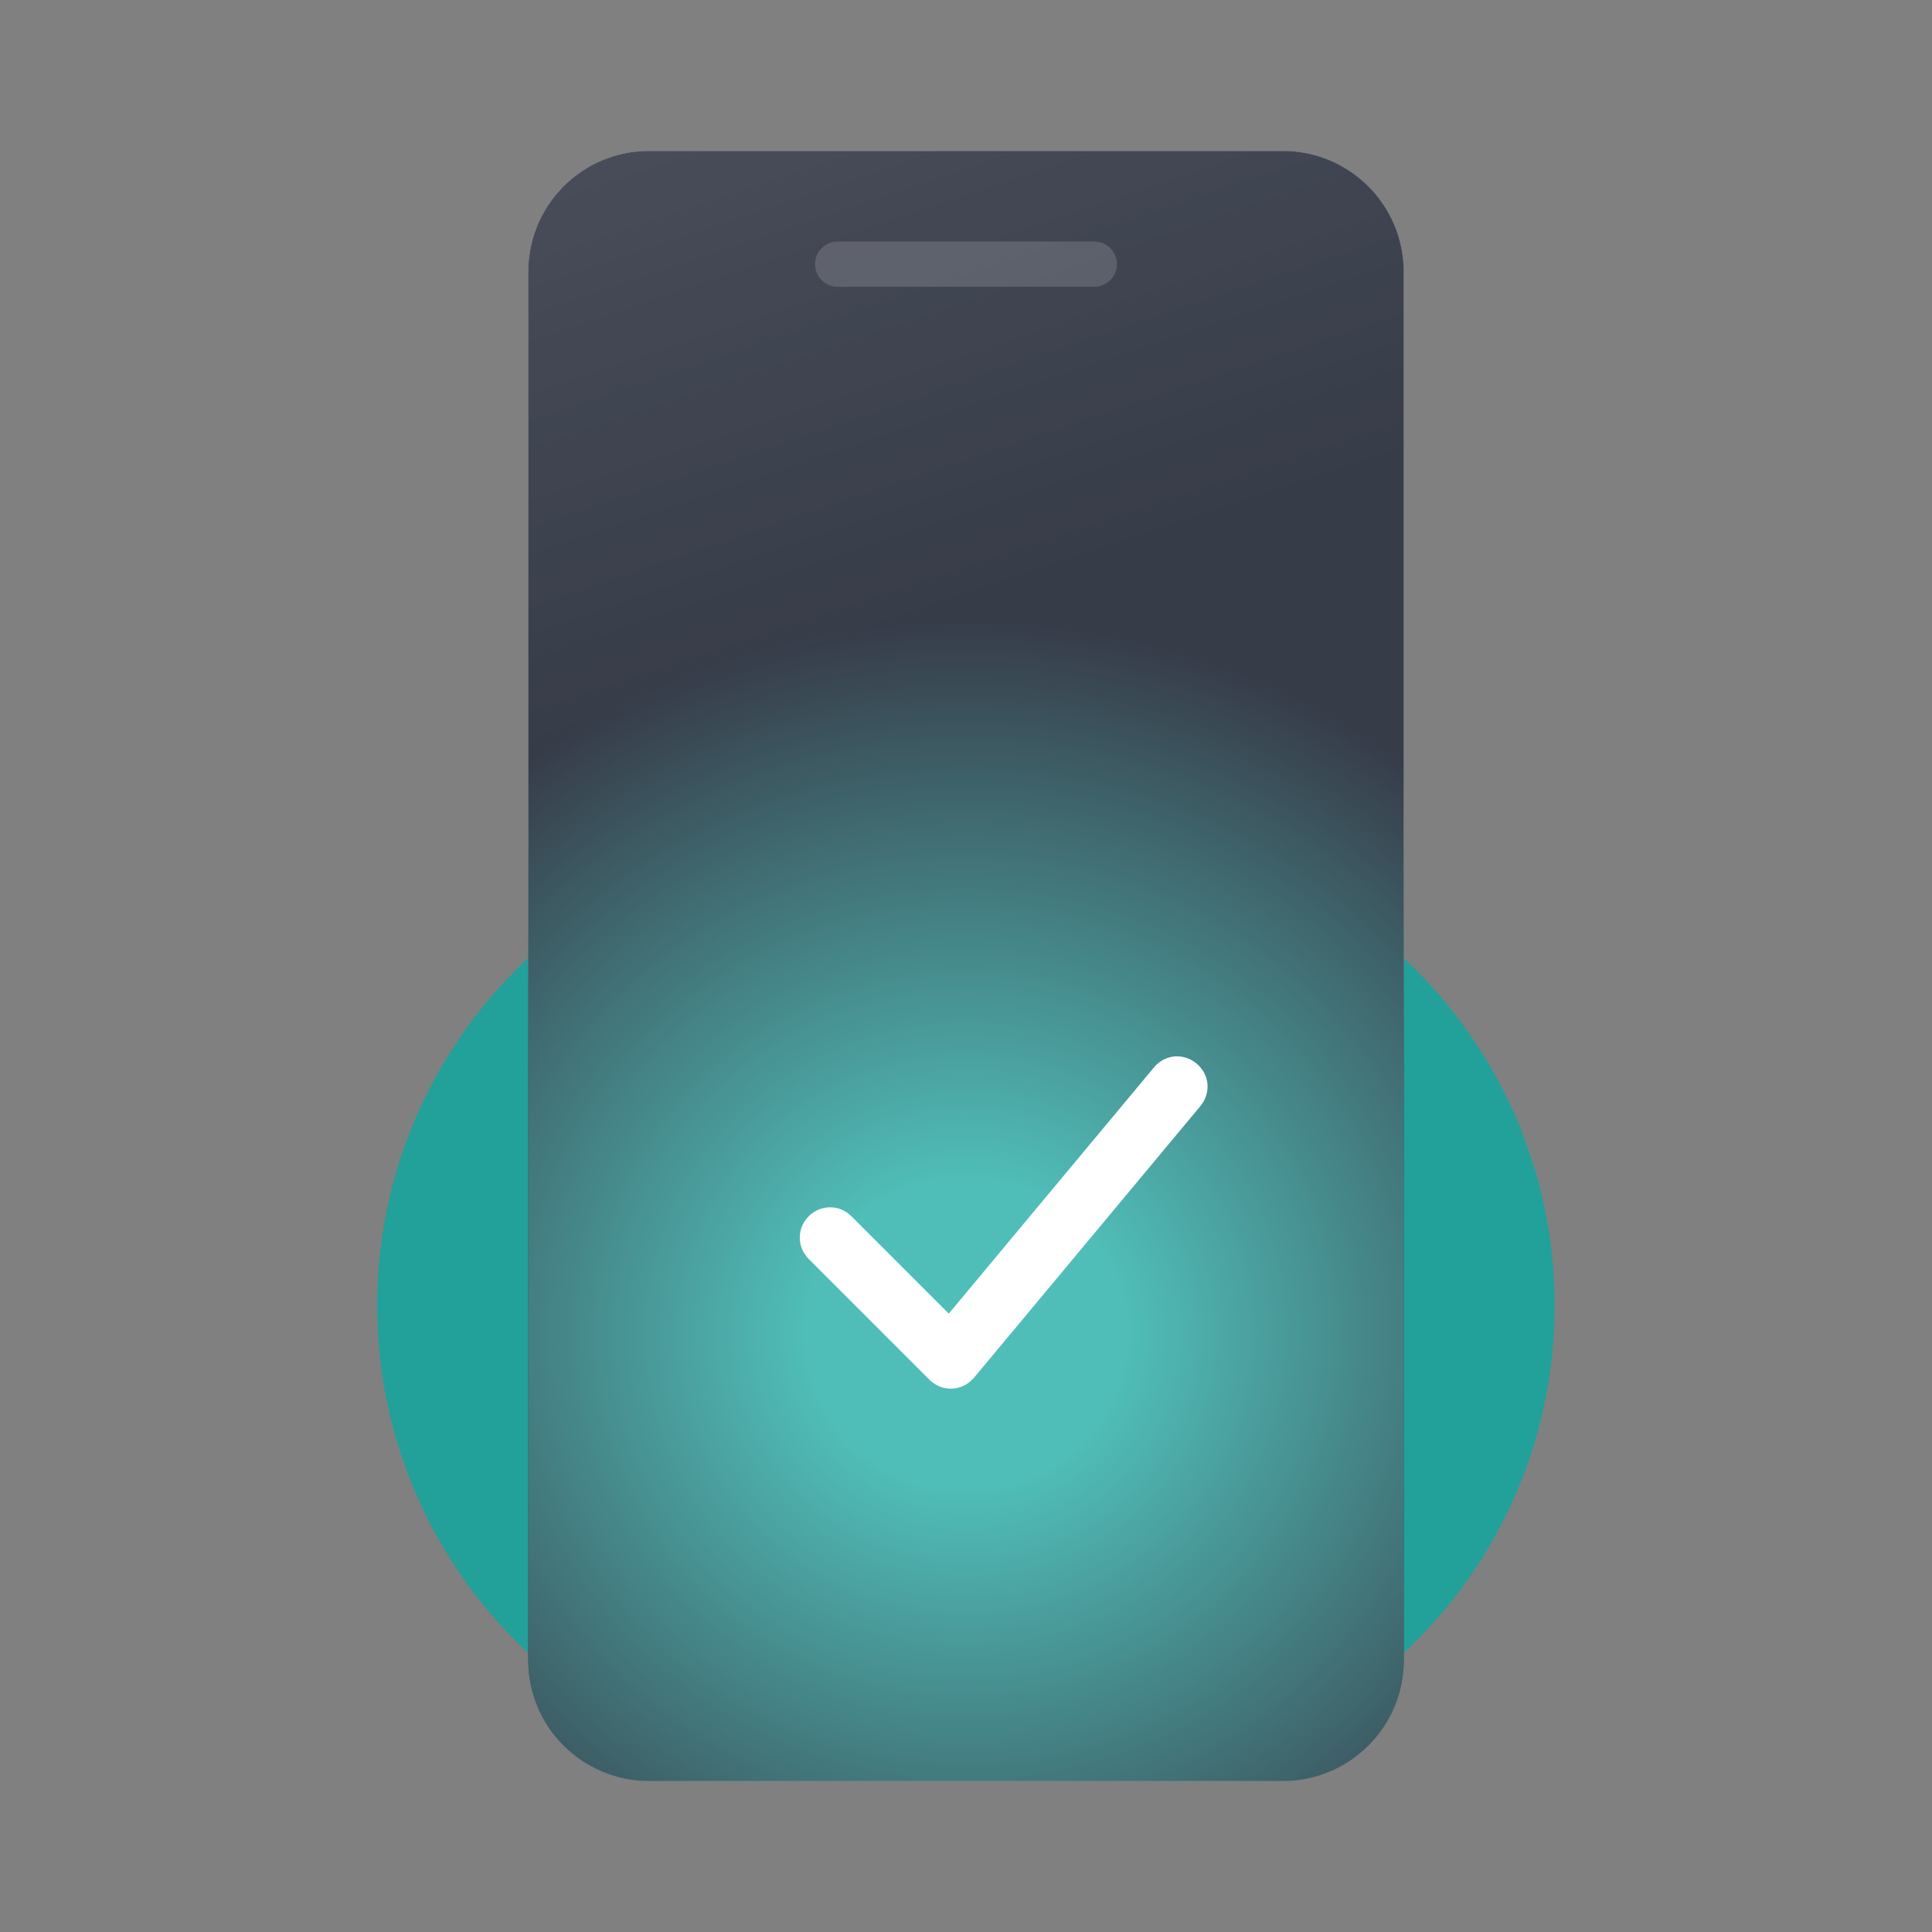 <svg width="128" height="128" viewBox="0 0 128 128" fill="none" xmlns="http://www.w3.org/2000/svg" xmlns:xlink="http://www.w3.org/1999/xlink">
	<rect x="0" y="0" width="128" height="128" fill="#808080" stroke="none"/>
	<desc>
			Created with Pixso.
	</desc>
	<defs>
		<clipPath id="clip14987_16286">
			<rect id="128/mc_mrk_confirmlogin_128_dm" width="128" height="128" fill="white" fill-opacity="0"/>
		</clipPath>
		<linearGradient x1="64" y1="56" x2="64" y2="124.097" id="paint_linear_14987_16194_0" gradientUnits="userSpaceOnUse">
			<stop stop-color="#CFD8E8"/>
			<stop offset="0.217" stop-color="#CFD8E8" stop-opacity="0"/>
			<stop offset="0.781" stop-color="#CFD8E8" stop-opacity="0"/>
			<stop offset="1" stop-color="#EEF3FC"/>
		</linearGradient>
		<radialGradient gradientTransform="translate(64 88.5) rotate(90) scale(47.5 48.459)" cx="0" cy="0" r="1" id="paint_radial_14987_16194_1" gradientUnits="userSpaceOnUse">
			<stop offset="0.213" stop-color="#50BEB8"/>
			<stop offset="1" stop-color="#373C49"/>
		</radialGradient>
		<linearGradient x1="28.5" y1="-37.5" x2="55.5" y2="43" id="paint_linear_14987_16194_2" gradientUnits="userSpaceOnUse">
			<stop stop-color="#FFFFFF" stop-opacity="0.2"/>
			<stop offset="1" stop-color="#FFFFFF" stop-opacity="0"/>
		</linearGradient>
	</defs>
	<g clip-path="url(#clip14987_16286)">
		<path id="Union" d="M56.49 55L71.49 55C88.89 55 103 69.1 103 86.5C103 103.89 88.89 118 71.49 118L56.49 118C39.1 118 24.99 103.89 24.99 86.5C24.99 69.1 39.1 55 56.49 55Z" fill="#21A19A" fill-opacity="1" fill-rule="evenodd"/>
		<path id="Union" d="M43 10L85 10C89.41 10 93 13.58 93 18L93 110C93 114.41 89.41 118 85 118L43 118C38.58 118 35 114.41 35 110L35 18C35 13.58 38.58 10 43 10Z" fill="#373C49" fill-opacity="1" fill-rule="evenodd"/>
		<path id="Union" d="M43 10L85 10C89.41 10 93 13.58 93 18L93 110C93 114.41 89.41 118 85 118L43 118C38.58 118 35 114.41 35 110L35 18C35 13.58 38.58 10 43 10Z" fill="url(#paint_linear_14987_16194_0)" fill-opacity="1" fill-rule="evenodd"/>
		<path id="Union" d="M43 10L85 10C89.41 10 93 13.58 93 18L93 110C93 114.41 89.41 118 85 118L43 118C38.58 118 35 114.41 35 110L35 18C35 13.58 38.58 10 43 10Z" fill="url(#paint_radial_14987_16194_1)" fill-opacity="1" fill-rule="evenodd"/>
		<path id="Union" d="M43 10L85 10C89.41 10 93 13.58 93 18L93 110C93 114.41 89.41 118 85 118L43 118C38.58 118 35 114.41 35 110L35 18C35 13.58 38.58 10 43 10Z" fill="url(#paint_linear_14987_16194_2)" fill-opacity="1" fill-rule="evenodd"/>
		<path id="Union" d="M64.57 91.23L79.53 73.28C80.25 72.41 80.14 71.18 79.27 70.46C78.41 69.74 77.18 69.85 76.46 70.71L62.86 87.03L56.41 80.58C55.62 79.79 54.37 79.79 53.58 80.58C52.79 81.37 52.79 82.62 53.58 83.41L61.54 91.37C61.58 91.41 61.61 91.44 61.65 91.48C62.06 91.85 62.57 92.02 63.07 92C63.59 91.98 64.09 91.76 64.47 91.34C64.51 91.31 64.54 91.27 64.57 91.23Z" fill="#FFFFFF" fill-opacity="1" fill-rule="evenodd"/>
		<path id="Union" d="M55.5 16L72.5 16C73.32 16 74 16.67 74 17.5C74 18.32 73.32 19 72.5 19L55.5 19C54.67 19 54 18.32 54 17.5C54 16.67 54.67 16 55.5 16Z" fill="#FFFFFF" fill-opacity="0.15" fill-rule="evenodd"/>
	</g>
</svg>
